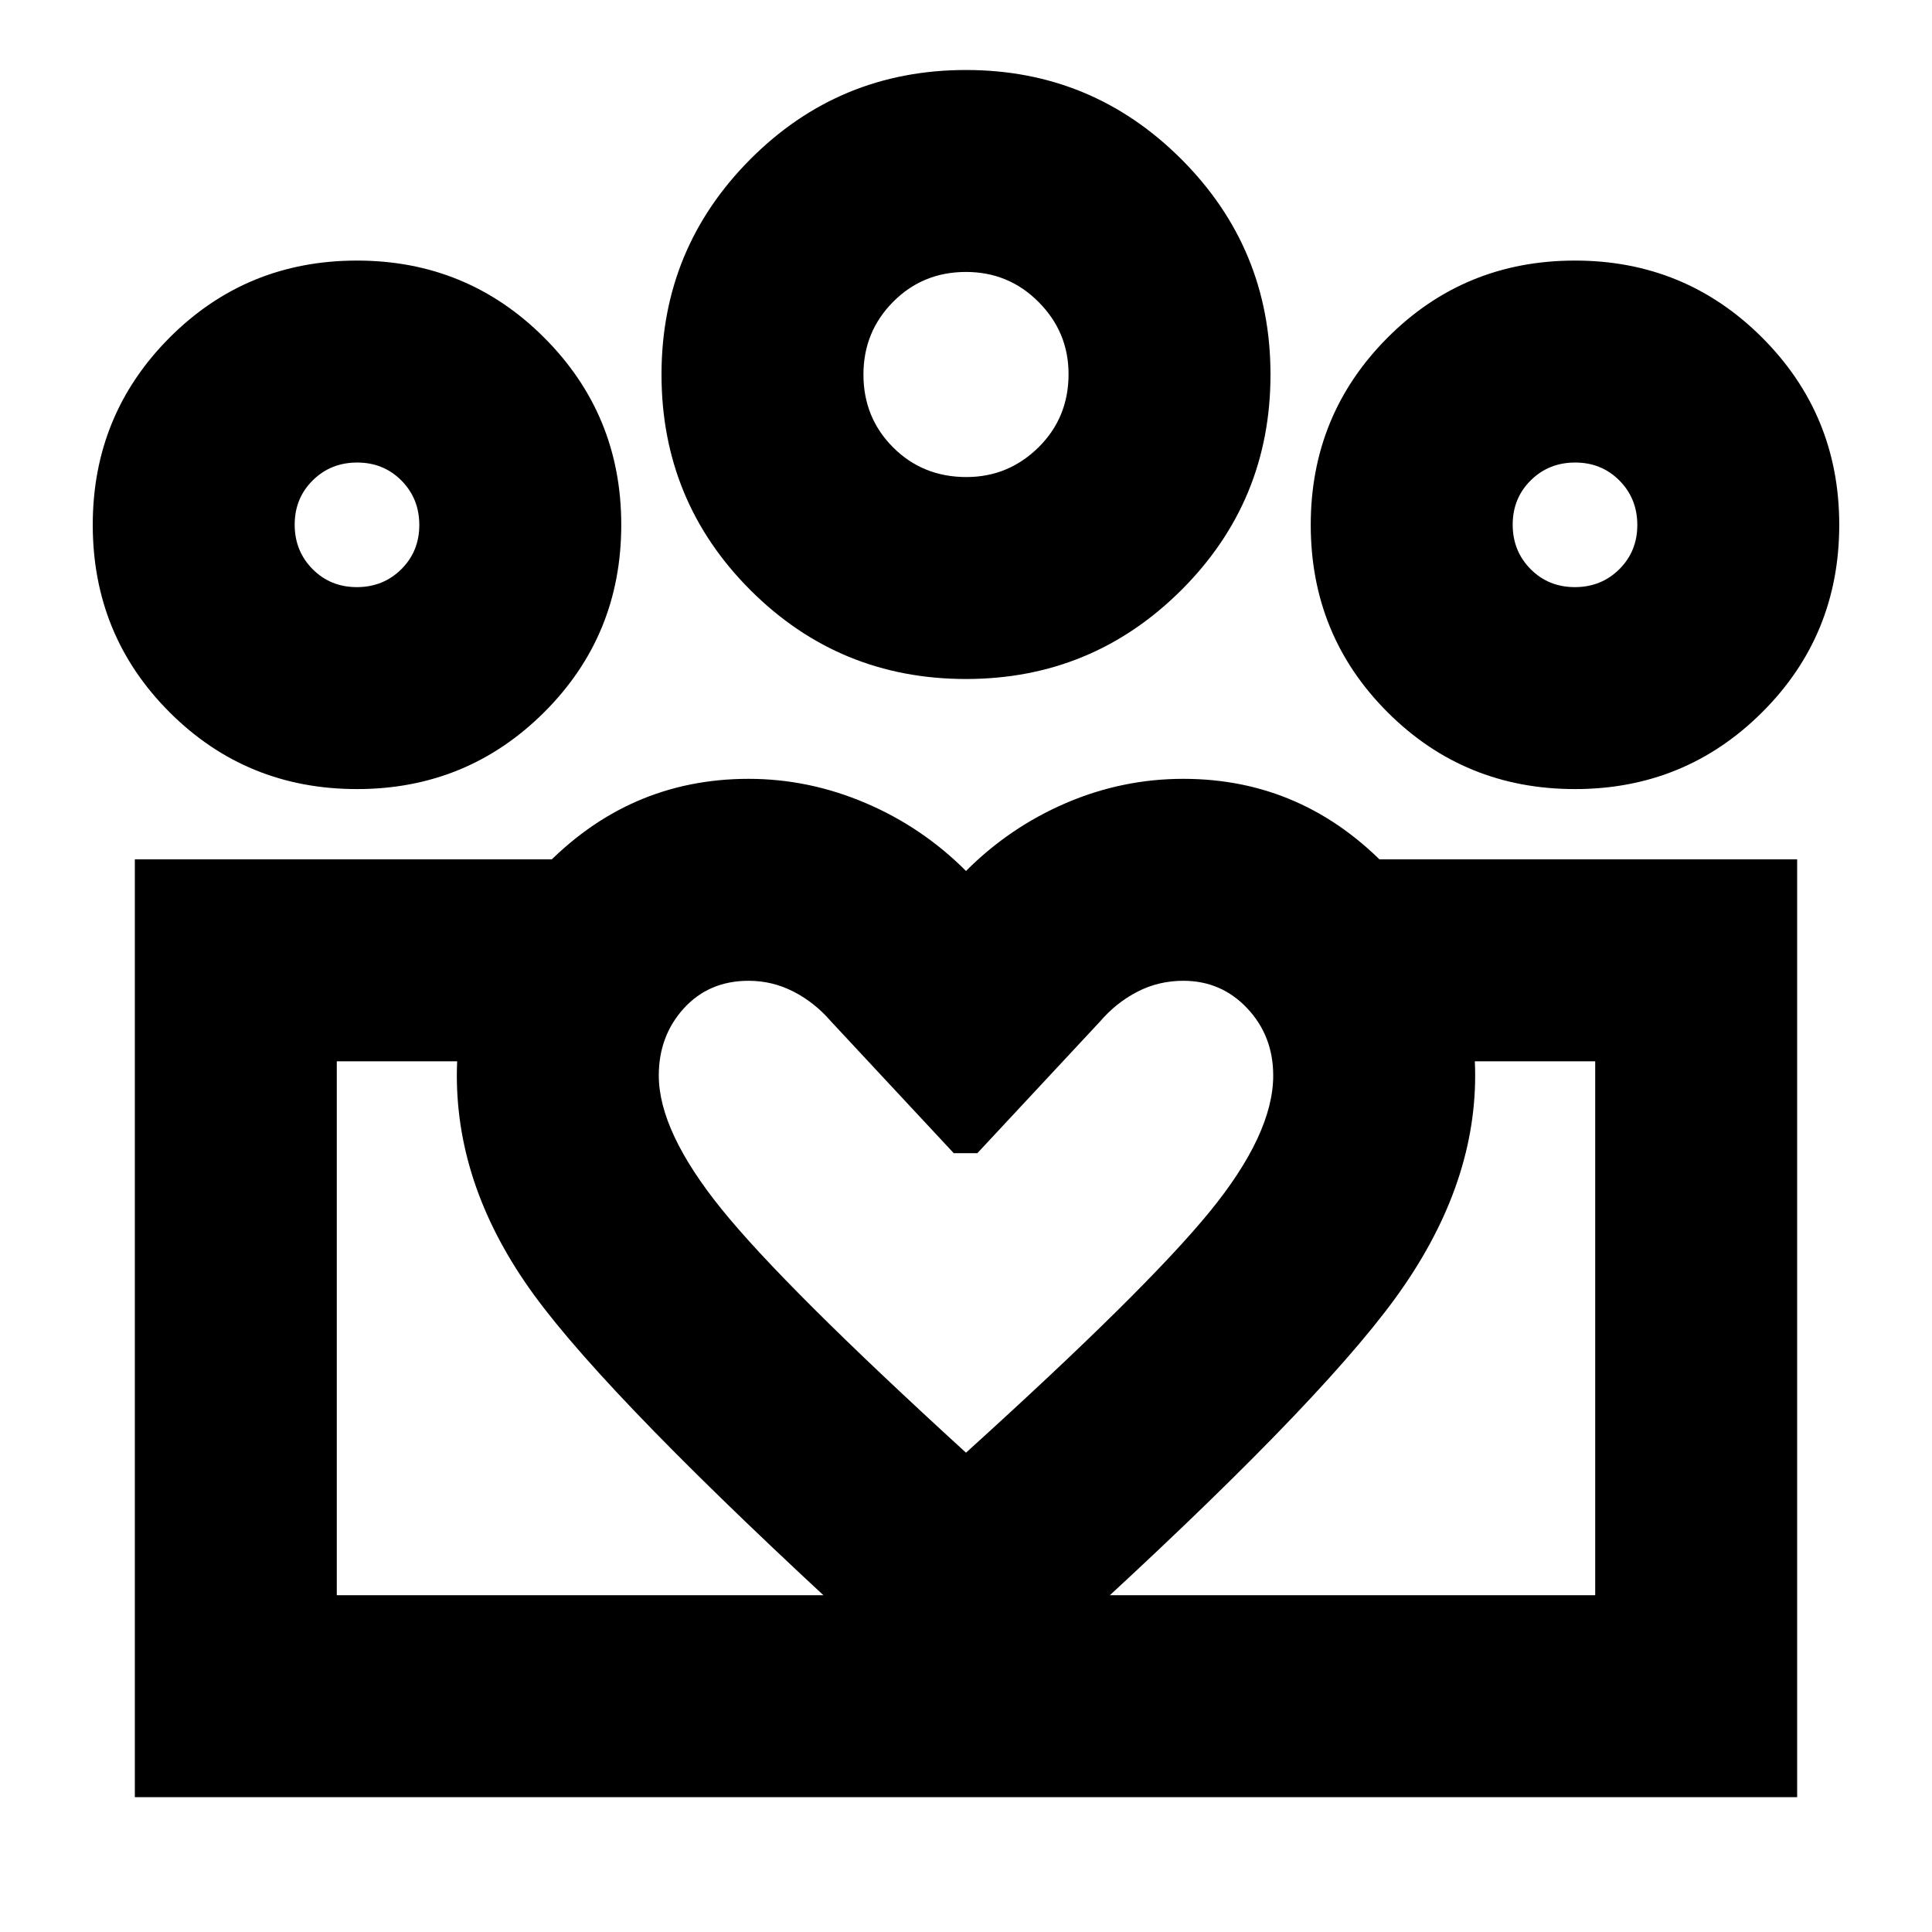 <svg xmlns="http://www.w3.org/2000/svg" height="24" viewBox="0 -960 960 960" width="24"><path d="M167.35-167.35v-265.3 265.3Zm625.3 0V-432.65v265.3Zm-10.12-500.91q13.12 0 22.08-8.88 8.96-8.88 8.96-22t-8.88-22.08q-8.88-8.95-22-8.95t-22.08 8.87q-8.96 8.88-8.96 22t8.88 22.08q8.88 8.96 22 8.96Zm.08 100.35q-54.96 0-93.13-38.18-38.18-38.17-38.18-93.13 0-54.71 38.18-93.01 38.17-38.29 93.13-38.29 54.71 0 93.01 38.29 38.29 38.3 38.29 93.01 0 54.96-38.29 93.13-38.3 38.18-93.01 38.18ZM480.2-722.96q20.84 0 35.8-14.74 14.96-14.74 14.96-36.41 0-20.85-14.87-35.8-14.86-14.96-36.09-14.96-21.48 0-36.22 14.86-14.74 14.86-14.74 36.1 0 21.47 14.74 36.21 14.74 14.74 36.42 14.74Zm-.2 100.35q-62.96 0-107.13-44.17-44.17-44.18-44.17-107.13 0-62.69 44.17-107T480-925.22q62.68 0 106.99 44.31 44.31 44.31 44.31 107 0 62.95-44.31 107.13-44.31 44.17-106.99 44.17ZM327.35-425.57q0 27.74 31.15 66.33T480-238.17q88.91-80.48 120.78-119.35 31.87-38.87 31.87-68.05 0-19.69-12.88-33.38-12.88-13.7-31.77-13.7-12.3 0-22.83 5.43-10.52 5.44-18.52 14.74l-61 65.48h-11.74l-61-65.48q-8-9.3-18.52-14.74-10.52-5.43-22.39-5.43-19.75 0-32.2 13.7-12.45 13.69-12.45 33.38Zm-100.35 0q0-57.88 42.5-102.65Q312-573 372-573q29.87 0 58.09 12.02 28.21 12.02 49.91 33.76 21.7-21.74 49.7-33.76Q557.7-573 588-573q60 0 102.5 45.17Q733-482.65 733-425.57q0 56.27-39.91 110.94-39.92 54.67-160.05 164.24L480-102.48l-52.48-47.91Q303.73-263.91 265.36-316.54 227-369.17 227-425.57Zm-49.69-242.69q13.12 0 22.08-8.88 8.96-8.88 8.96-22t-8.88-22.08q-8.88-8.95-22-8.95t-22.08 8.87q-8.96 8.88-8.96 22t8.88 22.08q8.88 8.96 22 8.96ZM483-67v-100.35h309.65v-265.3H684.26V-533H893v466H483ZM167.35-167.35H483V-67H67v-466h208.74v100.35H167.35v265.3Zm10.04-400.56q-54.96 0-93.13-38.18-38.17-38.17-38.17-93.13 0-54.71 38.17-93.01 38.17-38.29 93.13-38.29 54.71 0 93.01 38.29 38.3 38.3 38.3 93.01 0 54.96-38.3 93.13-38.3 38.18-93.01 38.18Zm302.61-206Zm-302.61 74.69Zm605.22 0Z"/></svg>